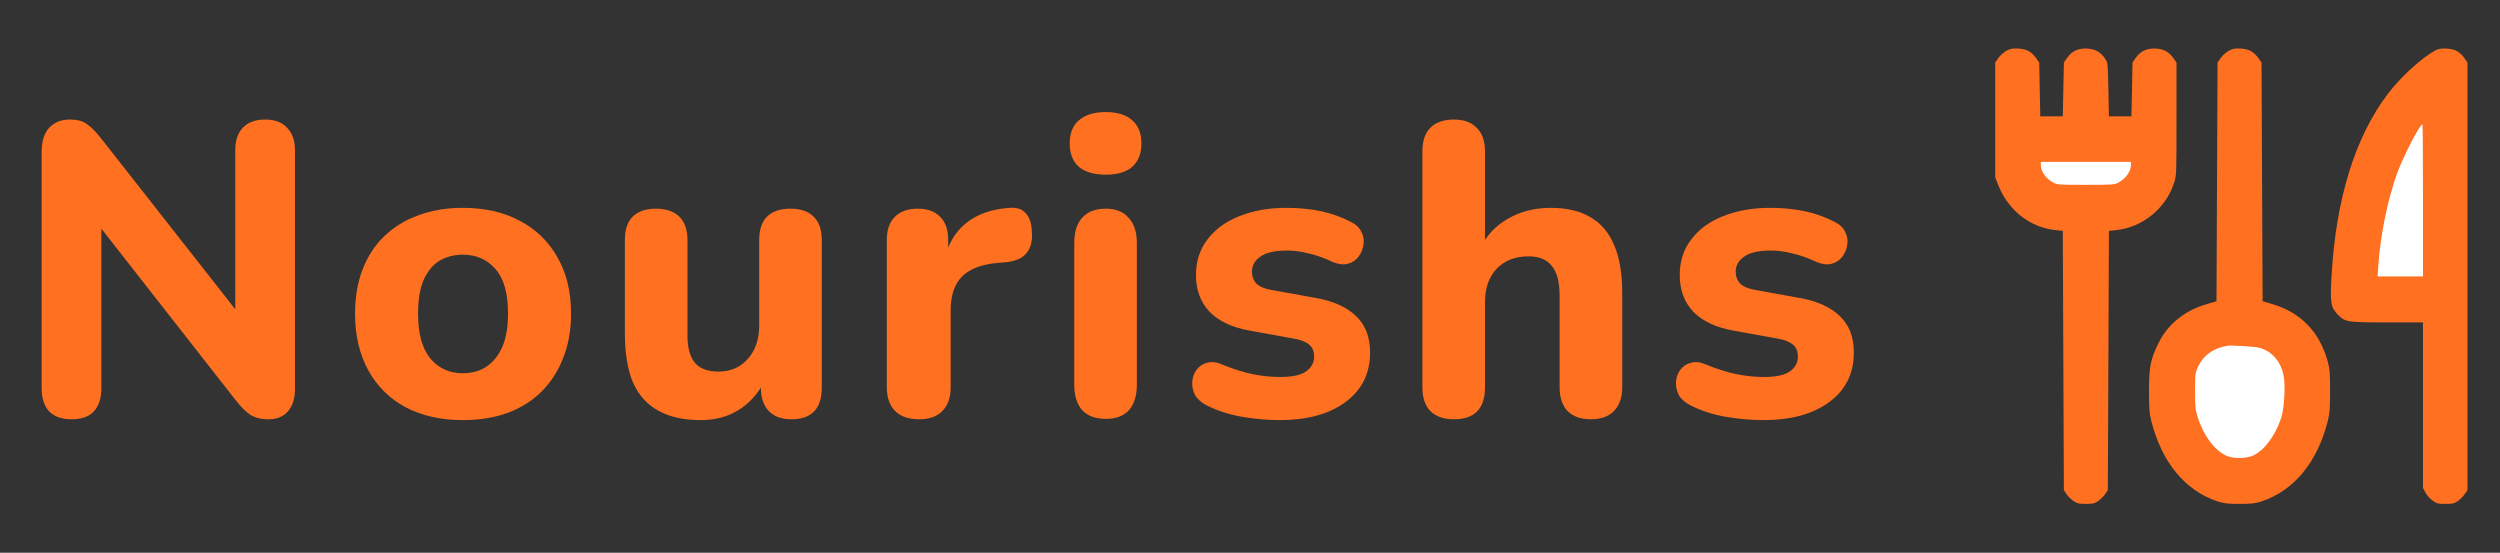<svg width="199" height="44" viewBox="0 0 199 44" fill="none" xmlns="http://www.w3.org/2000/svg">
<rect x="0" y="0" width="199" height="44" fill="#333333" stroke="none"/>
<path d="M5.692 33.374C4.922 33.374 4.328 33.165 3.91 32.747C3.514 32.307 3.316 31.691 3.316 30.899V12.089C3.316 11.253 3.514 10.615 3.91 10.175C4.328 9.735 4.878 9.515 5.56 9.515C6.154 9.515 6.605 9.636 6.913 9.878C7.243 10.098 7.617 10.472 8.035 11L19.618 25.751H18.727V11.957C18.727 11.187 18.925 10.593 19.321 10.175C19.739 9.735 20.333 9.515 21.103 9.515C21.873 9.515 22.456 9.735 22.852 10.175C23.27 10.593 23.479 11.187 23.479 11.957V30.998C23.479 31.724 23.292 32.307 22.918 32.747C22.544 33.165 22.038 33.374 21.4 33.374C20.784 33.374 20.289 33.253 19.915 33.011C19.563 32.769 19.178 32.384 18.76 31.856L7.21 17.105H8.068V30.899C8.068 31.691 7.87 32.307 7.474 32.747C7.078 33.165 6.484 33.374 5.692 33.374ZM36.842 33.44C35.104 33.44 33.586 33.099 32.288 32.417C31.012 31.735 30.022 30.756 29.318 29.48C28.614 28.204 28.262 26.697 28.262 24.959C28.262 23.661 28.46 22.495 28.856 21.461C29.252 20.427 29.824 19.547 30.572 18.821C31.342 18.073 32.255 17.512 33.311 17.138C34.367 16.742 35.544 16.544 36.842 16.544C38.58 16.544 40.087 16.885 41.363 17.567C42.661 18.249 43.662 19.217 44.366 20.471C45.092 21.725 45.455 23.221 45.455 24.959C45.455 26.279 45.246 27.456 44.828 28.49C44.432 29.524 43.86 30.415 43.112 31.163C42.364 31.911 41.451 32.483 40.373 32.879C39.317 33.253 38.14 33.44 36.842 33.44ZM36.842 29.711C37.568 29.711 38.195 29.535 38.723 29.183C39.251 28.831 39.669 28.314 39.977 27.632C40.285 26.928 40.439 26.037 40.439 24.959C40.439 23.353 40.109 22.176 39.449 21.428C38.789 20.658 37.92 20.273 36.842 20.273C36.138 20.273 35.511 20.438 34.961 20.768C34.433 21.098 34.015 21.615 33.707 22.319C33.421 23.001 33.278 23.881 33.278 24.959C33.278 26.565 33.608 27.764 34.268 28.556C34.928 29.326 35.786 29.711 36.842 29.711ZM55.779 33.44C54.415 33.44 53.282 33.187 52.38 32.681C51.478 32.175 50.807 31.416 50.367 30.404C49.949 29.37 49.74 28.094 49.74 26.576V19.118C49.74 18.282 49.949 17.655 50.367 17.237C50.807 16.819 51.423 16.61 52.215 16.61C53.007 16.61 53.623 16.819 54.063 17.237C54.503 17.655 54.723 18.282 54.723 19.118V26.708C54.723 27.676 54.921 28.402 55.317 28.886C55.713 29.348 56.34 29.579 57.198 29.579C58.144 29.579 58.914 29.249 59.508 28.589C60.124 27.907 60.432 27.016 60.432 25.916V19.118C60.432 18.282 60.641 17.655 61.059 17.237C61.499 16.819 62.115 16.61 62.907 16.61C63.721 16.61 64.337 16.819 64.755 17.237C65.195 17.655 65.415 18.282 65.415 19.118V30.833C65.415 32.527 64.612 33.374 63.006 33.374C62.214 33.374 61.609 33.154 61.191 32.714C60.773 32.274 60.564 31.647 60.564 30.833V28.622L61.059 29.909C60.575 31.031 59.882 31.9 58.98 32.516C58.078 33.132 57.011 33.44 55.779 33.44ZM73.165 33.374C72.329 33.374 71.691 33.154 71.251 32.714C70.811 32.274 70.591 31.647 70.591 30.833V19.118C70.591 18.304 70.8 17.688 71.218 17.27C71.658 16.83 72.263 16.61 73.033 16.61C73.825 16.61 74.43 16.83 74.848 17.27C75.266 17.688 75.475 18.304 75.475 19.118V20.834H75.145C75.409 19.514 75.992 18.491 76.894 17.765C77.796 17.039 78.962 16.632 80.392 16.544C80.942 16.5 81.36 16.643 81.646 16.973C81.954 17.281 82.119 17.798 82.141 18.524C82.185 19.206 82.042 19.745 81.712 20.141C81.404 20.537 80.876 20.779 80.128 20.867L79.369 20.933C78.115 21.043 77.18 21.406 76.564 22.022C75.97 22.638 75.673 23.529 75.673 24.695V30.833C75.673 31.647 75.453 32.274 75.013 32.714C74.595 33.154 73.979 33.374 73.165 33.374ZM88.019 33.341C87.205 33.341 86.578 33.11 86.138 32.648C85.72 32.164 85.511 31.493 85.511 30.635V19.349C85.511 18.469 85.72 17.798 86.138 17.336C86.578 16.852 87.205 16.61 88.019 16.61C88.811 16.61 89.416 16.852 89.834 17.336C90.274 17.798 90.494 18.469 90.494 19.349V30.635C90.494 31.493 90.285 32.164 89.867 32.648C89.449 33.11 88.833 33.341 88.019 33.341ZM88.019 13.904C87.095 13.904 86.38 13.695 85.874 13.277C85.39 12.837 85.148 12.221 85.148 11.429C85.148 10.615 85.39 9.999 85.874 9.581C86.38 9.141 87.095 8.921 88.019 8.921C88.943 8.921 89.647 9.141 90.131 9.581C90.615 9.999 90.857 10.615 90.857 11.429C90.857 12.221 90.615 12.837 90.131 13.277C89.647 13.695 88.943 13.904 88.019 13.904ZM101.865 33.44C100.897 33.44 99.896 33.352 98.862 33.176C97.85 33 96.926 32.703 96.09 32.285C95.65 32.065 95.331 31.79 95.133 31.46C94.957 31.108 94.88 30.756 94.902 30.404C94.924 30.052 95.034 29.733 95.232 29.447C95.452 29.161 95.727 28.974 96.057 28.886C96.409 28.776 96.794 28.809 97.212 28.985C98.114 29.359 98.939 29.623 99.687 29.777C100.435 29.931 101.172 30.008 101.898 30.008C102.844 30.008 103.526 29.865 103.944 29.579C104.384 29.271 104.604 28.875 104.604 28.391C104.604 27.951 104.461 27.621 104.175 27.401C103.889 27.181 103.471 27.027 102.921 26.939L99.456 26.312C98.092 26.07 97.036 25.575 96.288 24.827C95.562 24.057 95.199 23.078 95.199 21.89C95.199 20.79 95.507 19.844 96.123 19.052C96.739 18.238 97.586 17.622 98.664 17.204C99.764 16.764 101.007 16.544 102.393 16.544C103.383 16.544 104.296 16.632 105.132 16.808C105.968 16.984 106.771 17.27 107.541 17.666C107.937 17.864 108.212 18.128 108.366 18.458C108.542 18.788 108.597 19.129 108.531 19.481C108.487 19.833 108.355 20.152 108.135 20.438C107.915 20.724 107.629 20.911 107.277 20.999C106.947 21.087 106.562 21.043 106.122 20.867C105.418 20.537 104.769 20.306 104.175 20.174C103.581 20.02 103.009 19.943 102.459 19.943C101.469 19.943 100.754 20.108 100.314 20.438C99.874 20.746 99.654 21.142 99.654 21.626C99.654 22 99.775 22.319 100.017 22.583C100.281 22.825 100.677 22.99 101.205 23.078L104.67 23.705C106.1 23.947 107.189 24.431 107.937 25.157C108.685 25.861 109.059 26.829 109.059 28.061C109.059 29.733 108.399 31.053 107.079 32.021C105.781 32.967 104.043 33.44 101.865 33.44ZM115.731 33.374C114.917 33.374 114.29 33.154 113.85 32.714C113.432 32.274 113.223 31.647 113.223 30.833V12.056C113.223 11.22 113.432 10.593 113.85 10.175C114.29 9.735 114.917 9.515 115.731 9.515C116.523 9.515 117.128 9.735 117.546 10.175C117.986 10.593 118.206 11.22 118.206 12.056V19.91H117.744C118.25 18.832 118.998 18.007 119.988 17.435C121 16.841 122.144 16.544 123.42 16.544C124.718 16.544 125.785 16.797 126.621 17.303C127.457 17.787 128.084 18.535 128.502 19.547C128.92 20.537 129.129 21.802 129.129 23.342V30.833C129.129 31.647 128.909 32.274 128.469 32.714C128.051 33.154 127.435 33.374 126.621 33.374C125.829 33.374 125.213 33.154 124.773 32.714C124.355 32.274 124.146 31.647 124.146 30.833V23.573C124.146 22.451 123.937 21.648 123.519 21.164C123.123 20.658 122.507 20.405 121.671 20.405C120.615 20.405 119.768 20.735 119.13 21.395C118.514 22.055 118.206 22.935 118.206 24.035V30.833C118.206 32.527 117.381 33.374 115.731 33.374ZM140.373 33.44C139.405 33.44 138.404 33.352 137.37 33.176C136.358 33 135.434 32.703 134.598 32.285C134.158 32.065 133.839 31.79 133.641 31.46C133.465 31.108 133.388 30.756 133.41 30.404C133.432 30.052 133.542 29.733 133.74 29.447C133.96 29.161 134.235 28.974 134.565 28.886C134.917 28.776 135.302 28.809 135.72 28.985C136.622 29.359 137.447 29.623 138.195 29.777C138.943 29.931 139.68 30.008 140.406 30.008C141.352 30.008 142.034 29.865 142.452 29.579C142.892 29.271 143.112 28.875 143.112 28.391C143.112 27.951 142.969 27.621 142.683 27.401C142.397 27.181 141.979 27.027 141.429 26.939L137.964 26.312C136.6 26.07 135.544 25.575 134.796 24.827C134.07 24.057 133.707 23.078 133.707 21.89C133.707 20.79 134.015 19.844 134.631 19.052C135.247 18.238 136.094 17.622 137.172 17.204C138.272 16.764 139.515 16.544 140.901 16.544C141.891 16.544 142.804 16.632 143.64 16.808C144.476 16.984 145.279 17.27 146.049 17.666C146.445 17.864 146.72 18.128 146.874 18.458C147.05 18.788 147.105 19.129 147.039 19.481C146.995 19.833 146.863 20.152 146.643 20.438C146.423 20.724 146.137 20.911 145.785 20.999C145.455 21.087 145.07 21.043 144.63 20.867C143.926 20.537 143.277 20.306 142.683 20.174C142.089 20.02 141.517 19.943 140.967 19.943C139.977 19.943 139.262 20.108 138.822 20.438C138.382 20.746 138.162 21.142 138.162 21.626C138.162 22 138.283 22.319 138.525 22.583C138.789 22.825 139.185 22.99 139.713 23.078L143.178 23.705C144.608 23.947 145.697 24.431 146.445 25.157C147.193 25.861 147.567 26.829 147.567 28.061C147.567 29.733 146.907 31.053 145.587 32.021C144.289 32.967 142.551 33.44 140.373 33.44Z" fill="#FF7020"/>
<path d="M189.545 9.765L193.187 9.65V22.577H188.793L189.545 9.765Z" fill="white"/>
<ellipse cx="178.327" cy="32.042" rx="4.337" ry="5.54" fill="white"/>
<path d="M170.371 13.978C170.371 17.038 168.256 16.517 165.861 16.517C163.466 16.517 161.871 15.71 161.871 14.613C161.871 11.553 163.639 11.15 166.034 11.15C168.429 11.15 170.371 10.918 170.371 13.978Z" fill="white"/>
<path d="M159.717 4.037C159.503 4.156 159.222 4.412 159.076 4.608L158.82 4.974V9.542V14.118L159.042 14.689C159.845 16.742 161.569 18.106 163.644 18.319L164.199 18.378L164.242 28.689L164.284 39L164.472 39.307C164.583 39.477 164.831 39.725 165.027 39.861C165.343 40.083 165.454 40.108 166.035 40.108C166.607 40.108 166.726 40.083 167.025 39.878C167.204 39.75 167.452 39.503 167.571 39.324L167.785 39.009L167.827 28.698L167.87 18.378L168.425 18.319C170.551 18.106 172.412 16.58 173.061 14.544C173.249 13.956 173.249 13.862 173.249 9.465V4.983L173.018 4.65C172.643 4.122 172.25 3.901 171.592 3.866C170.892 3.832 170.389 4.062 170.004 4.608L169.748 4.974L169.706 7.113L169.663 9.261H168.767H167.87L167.827 7.122C167.785 5.017 167.785 4.983 167.571 4.676C167.213 4.139 166.777 3.901 166.128 3.866C165.428 3.832 164.925 4.062 164.54 4.608L164.284 4.974L164.242 7.113L164.199 9.261H163.303H162.406L162.363 7.122L162.321 4.983L162.09 4.65C161.715 4.122 161.322 3.901 160.664 3.866C160.195 3.841 160.033 3.875 159.717 4.037ZM169.62 13.138C169.62 13.658 169.202 14.229 168.596 14.552C168.323 14.697 168.084 14.714 166.035 14.714C163.883 14.714 163.755 14.706 163.431 14.527C162.85 14.22 162.449 13.649 162.449 13.138V12.882H166.035H169.62V13.138Z" fill="#FF7020"/>
<path d="M177.414 4.037C177.201 4.156 176.919 4.412 176.774 4.608L176.518 4.974L176.475 14.476L176.433 23.977L175.715 24.19C173.923 24.701 172.582 25.775 171.831 27.283C171.173 28.621 171.062 29.175 171.062 31.118C171.062 32.541 171.088 32.882 171.242 33.504C172.078 36.802 173.931 39.051 176.518 39.912C177.022 40.074 177.295 40.108 178.268 40.108C179.241 40.108 179.515 40.074 180.018 39.912C182.605 39.051 184.458 36.802 185.295 33.504C185.448 32.882 185.474 32.541 185.474 31.118C185.474 29.686 185.448 29.363 185.286 28.775C184.646 26.414 183.118 24.846 180.821 24.19L180.104 23.977L180.061 14.484L180.018 4.983L179.788 4.65C179.412 4.122 179.019 3.901 178.362 3.866C177.893 3.841 177.73 3.875 177.414 4.037ZM179.95 27.709C180.906 28.033 181.53 28.775 181.769 29.848C181.931 30.59 181.837 32.447 181.598 33.206C181.154 34.603 180.309 35.779 179.395 36.239C178.823 36.529 177.722 36.538 177.158 36.248C176.185 35.745 175.4 34.654 174.921 33.163C174.751 32.601 174.725 32.353 174.725 31.118C174.725 29.746 174.734 29.703 174.973 29.175C175.4 28.255 176.27 27.658 177.414 27.505C177.414 27.505 179.421 27.539 179.95 27.709Z" fill="#FF7020"/>
<path d="M193.876 4.003C192.784 4.574 191.093 6.125 190.052 7.497C187.456 10.948 185.945 15.822 185.595 21.915C185.467 24.147 185.527 24.48 186.116 25.068C186.688 25.639 186.841 25.664 190.086 25.664H192.869V32.251V38.847L193.065 39.205C193.168 39.409 193.424 39.691 193.629 39.844C193.962 40.083 194.047 40.108 194.653 40.108C195.234 40.108 195.353 40.083 195.652 39.878C195.832 39.75 196.079 39.503 196.199 39.324L196.412 39.009V22V4.983L196.182 4.65C195.806 4.114 195.413 3.901 194.756 3.866C194.329 3.849 194.115 3.875 193.876 4.003ZM192.869 15.95V22H191.059H189.258L189.317 21.122C189.471 18.779 190.043 15.95 190.786 13.862C191.281 12.482 192.613 9.9 192.826 9.9C192.852 9.9 192.869 12.618 192.869 15.95Z" fill="#FF7020"/>
</svg>
